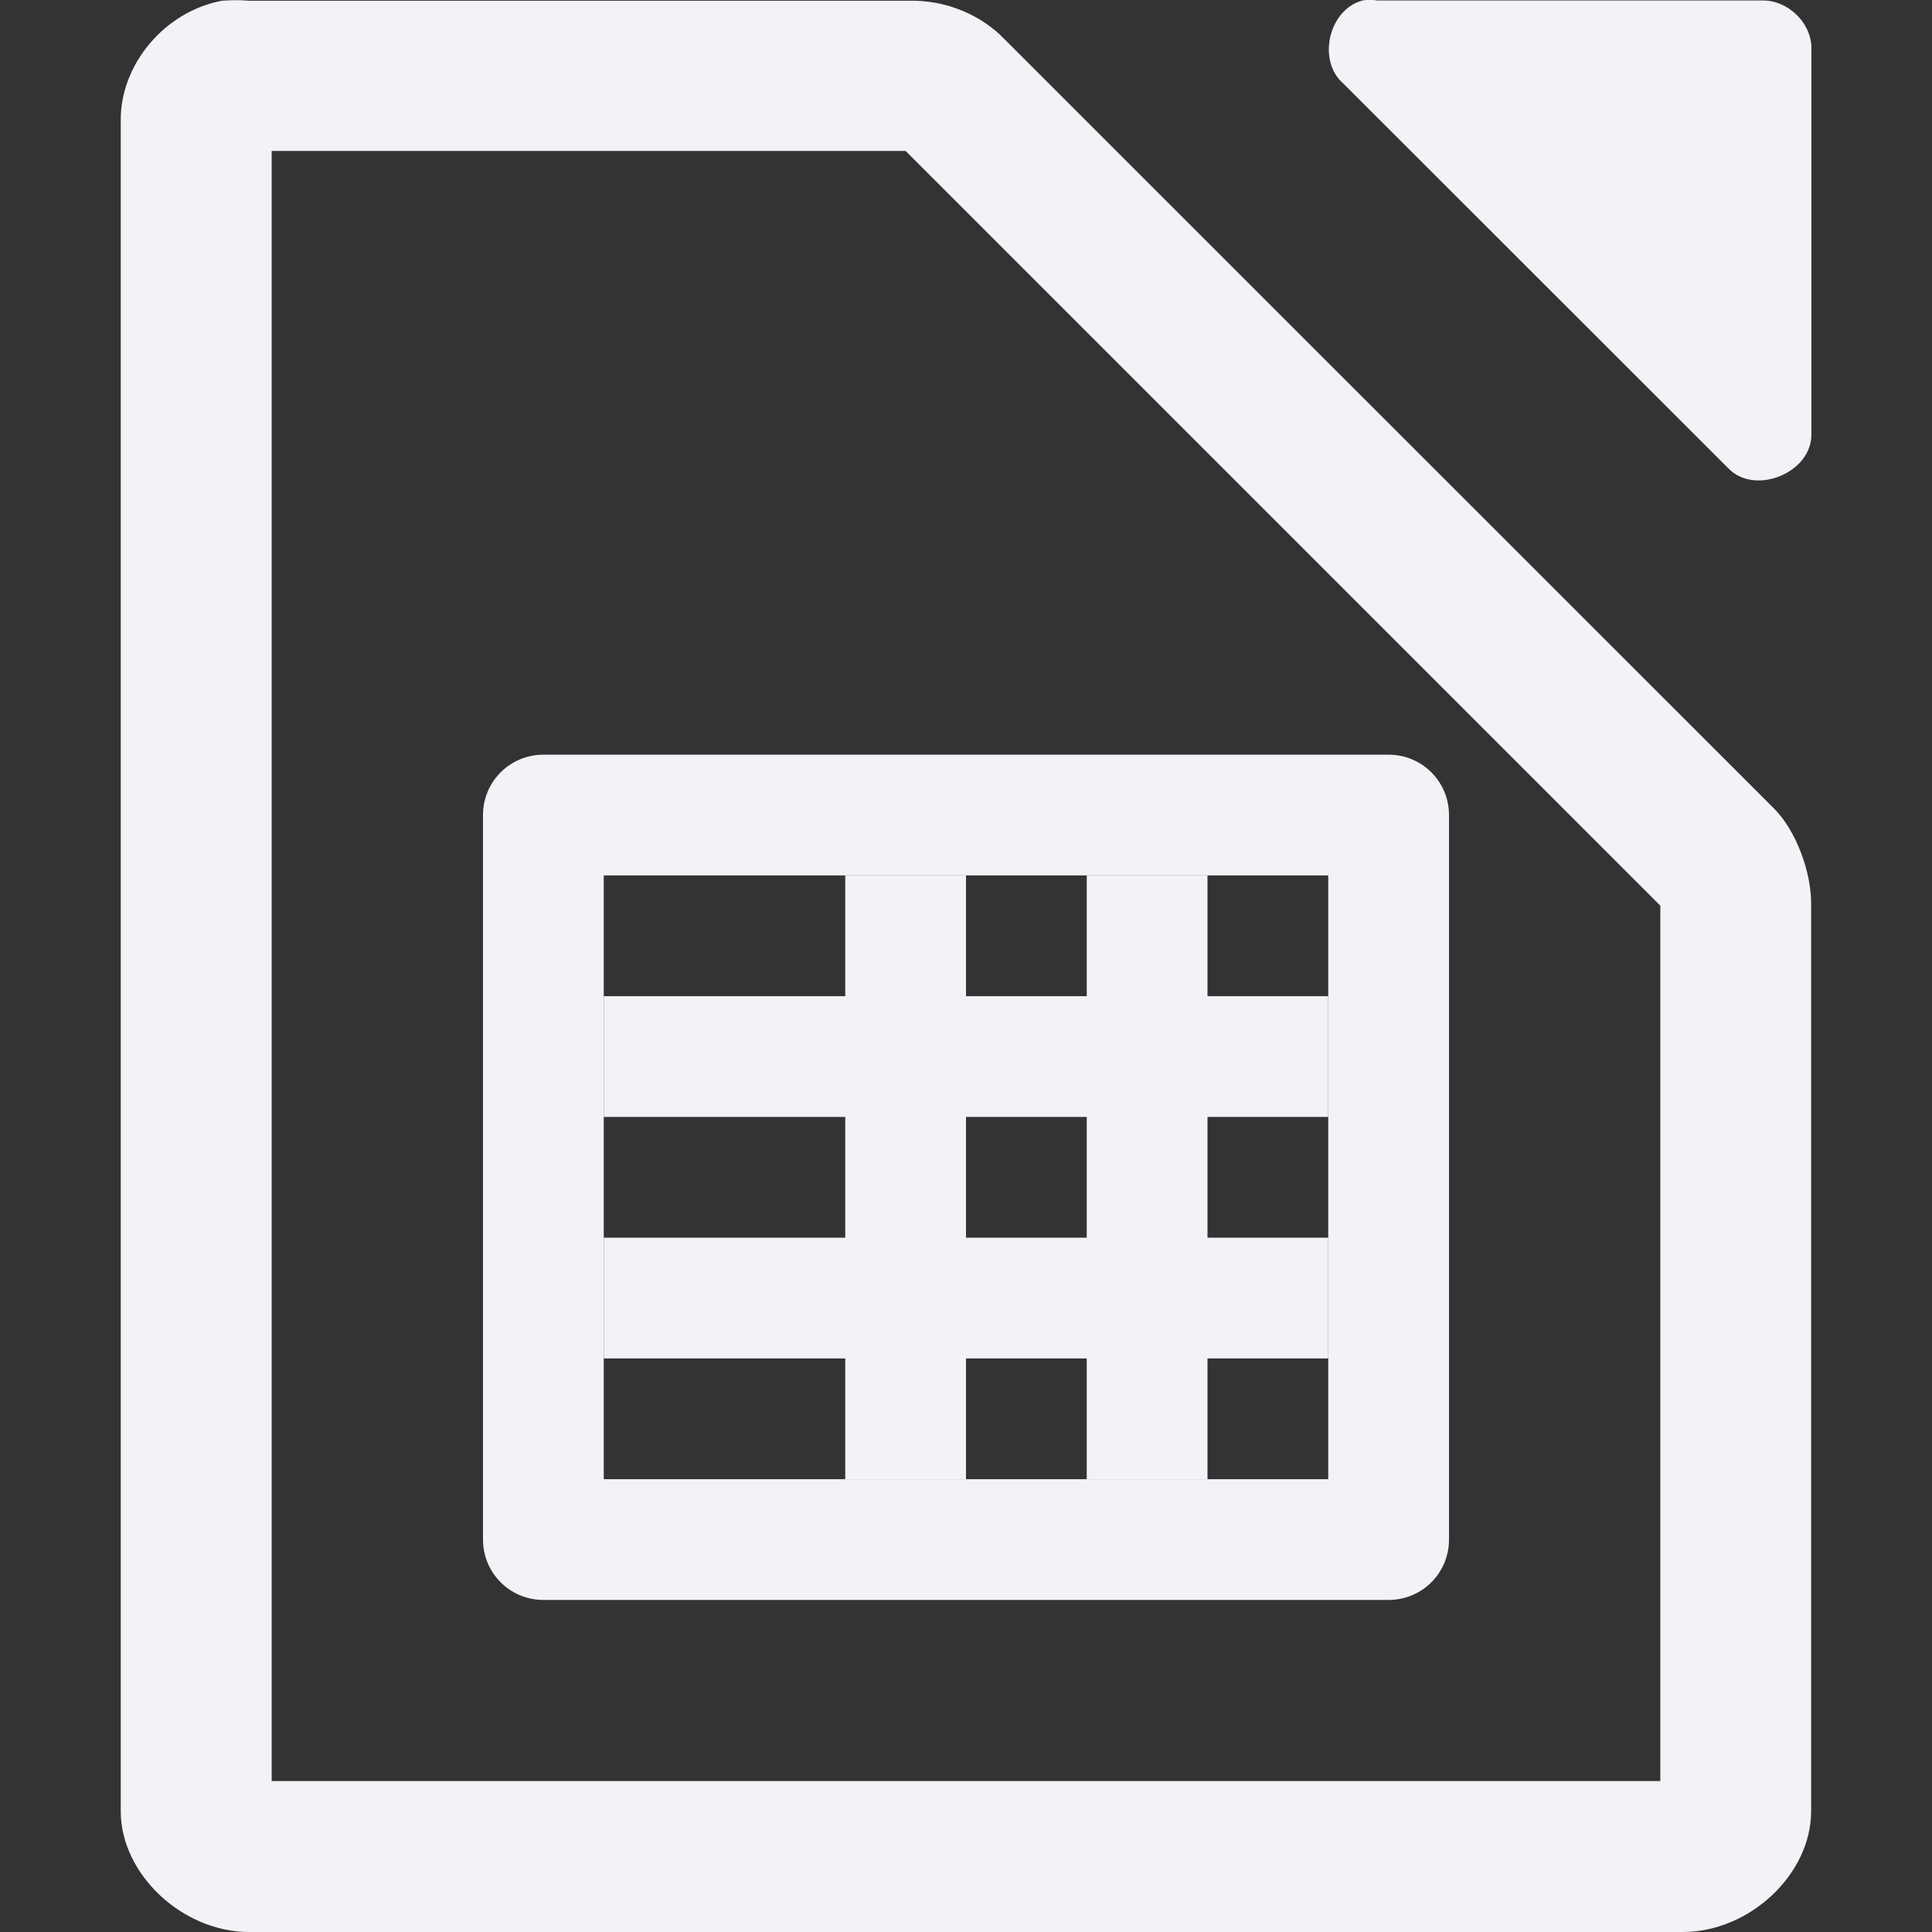 <svg enable-background="new" height="16" width="16" xmlns="http://www.w3.org/2000/svg">
  <rect width="100%" height="100%" fill="#333333" stroke="none"/>
  <g fill="#f2f2f7" transform="translate(-112 -180)">
    <path d="m123.281 180.005c-.278.075-.375.499-.156.687l3.188 3.186c.22.23.692.037.688-.281v-3.218c-.012-.203-.203-.379-.406-.375h-3.188c-.041-.007-.084-.007-.125 0z"/>
    <path d="m113.844 180.005c-.481.087-.852.533-.844 1v13.995c0.0.523.513 1 1.062 1h11.875c.55-0 1.062-.476 1.062-1v-7.5c.006-.264-.12-.62-.312-.809l-6.406-6.404c-.199-.184-.473-.287-.75-.281h-5.469c-.065-.006-.153-.006-.219 0zm.406 1.245h5.25l6.25 6.25v7.25h-11.5z"/>
    <g transform="translate(.25)">
      <path d="m116.25 186.25c-.277 0-.5.223-.5.5v6c0 .277.223.5.5.5h7c.277 0 .5-.223.5-.5v-6c0-.277-.223-.5-.5-.5zm.5 1h6v5h-6z"/>
      <path d="m116.75 188.25h6v1h-6z"/>
      <path d="m116.75 190.25h6v1h-6z"/>
      <path d="m120.75 187.25h1v5h-1z"/>
      <path d="m118.75 187.25h1v5h-1z"/>
    </g>
  </g>
</svg>
